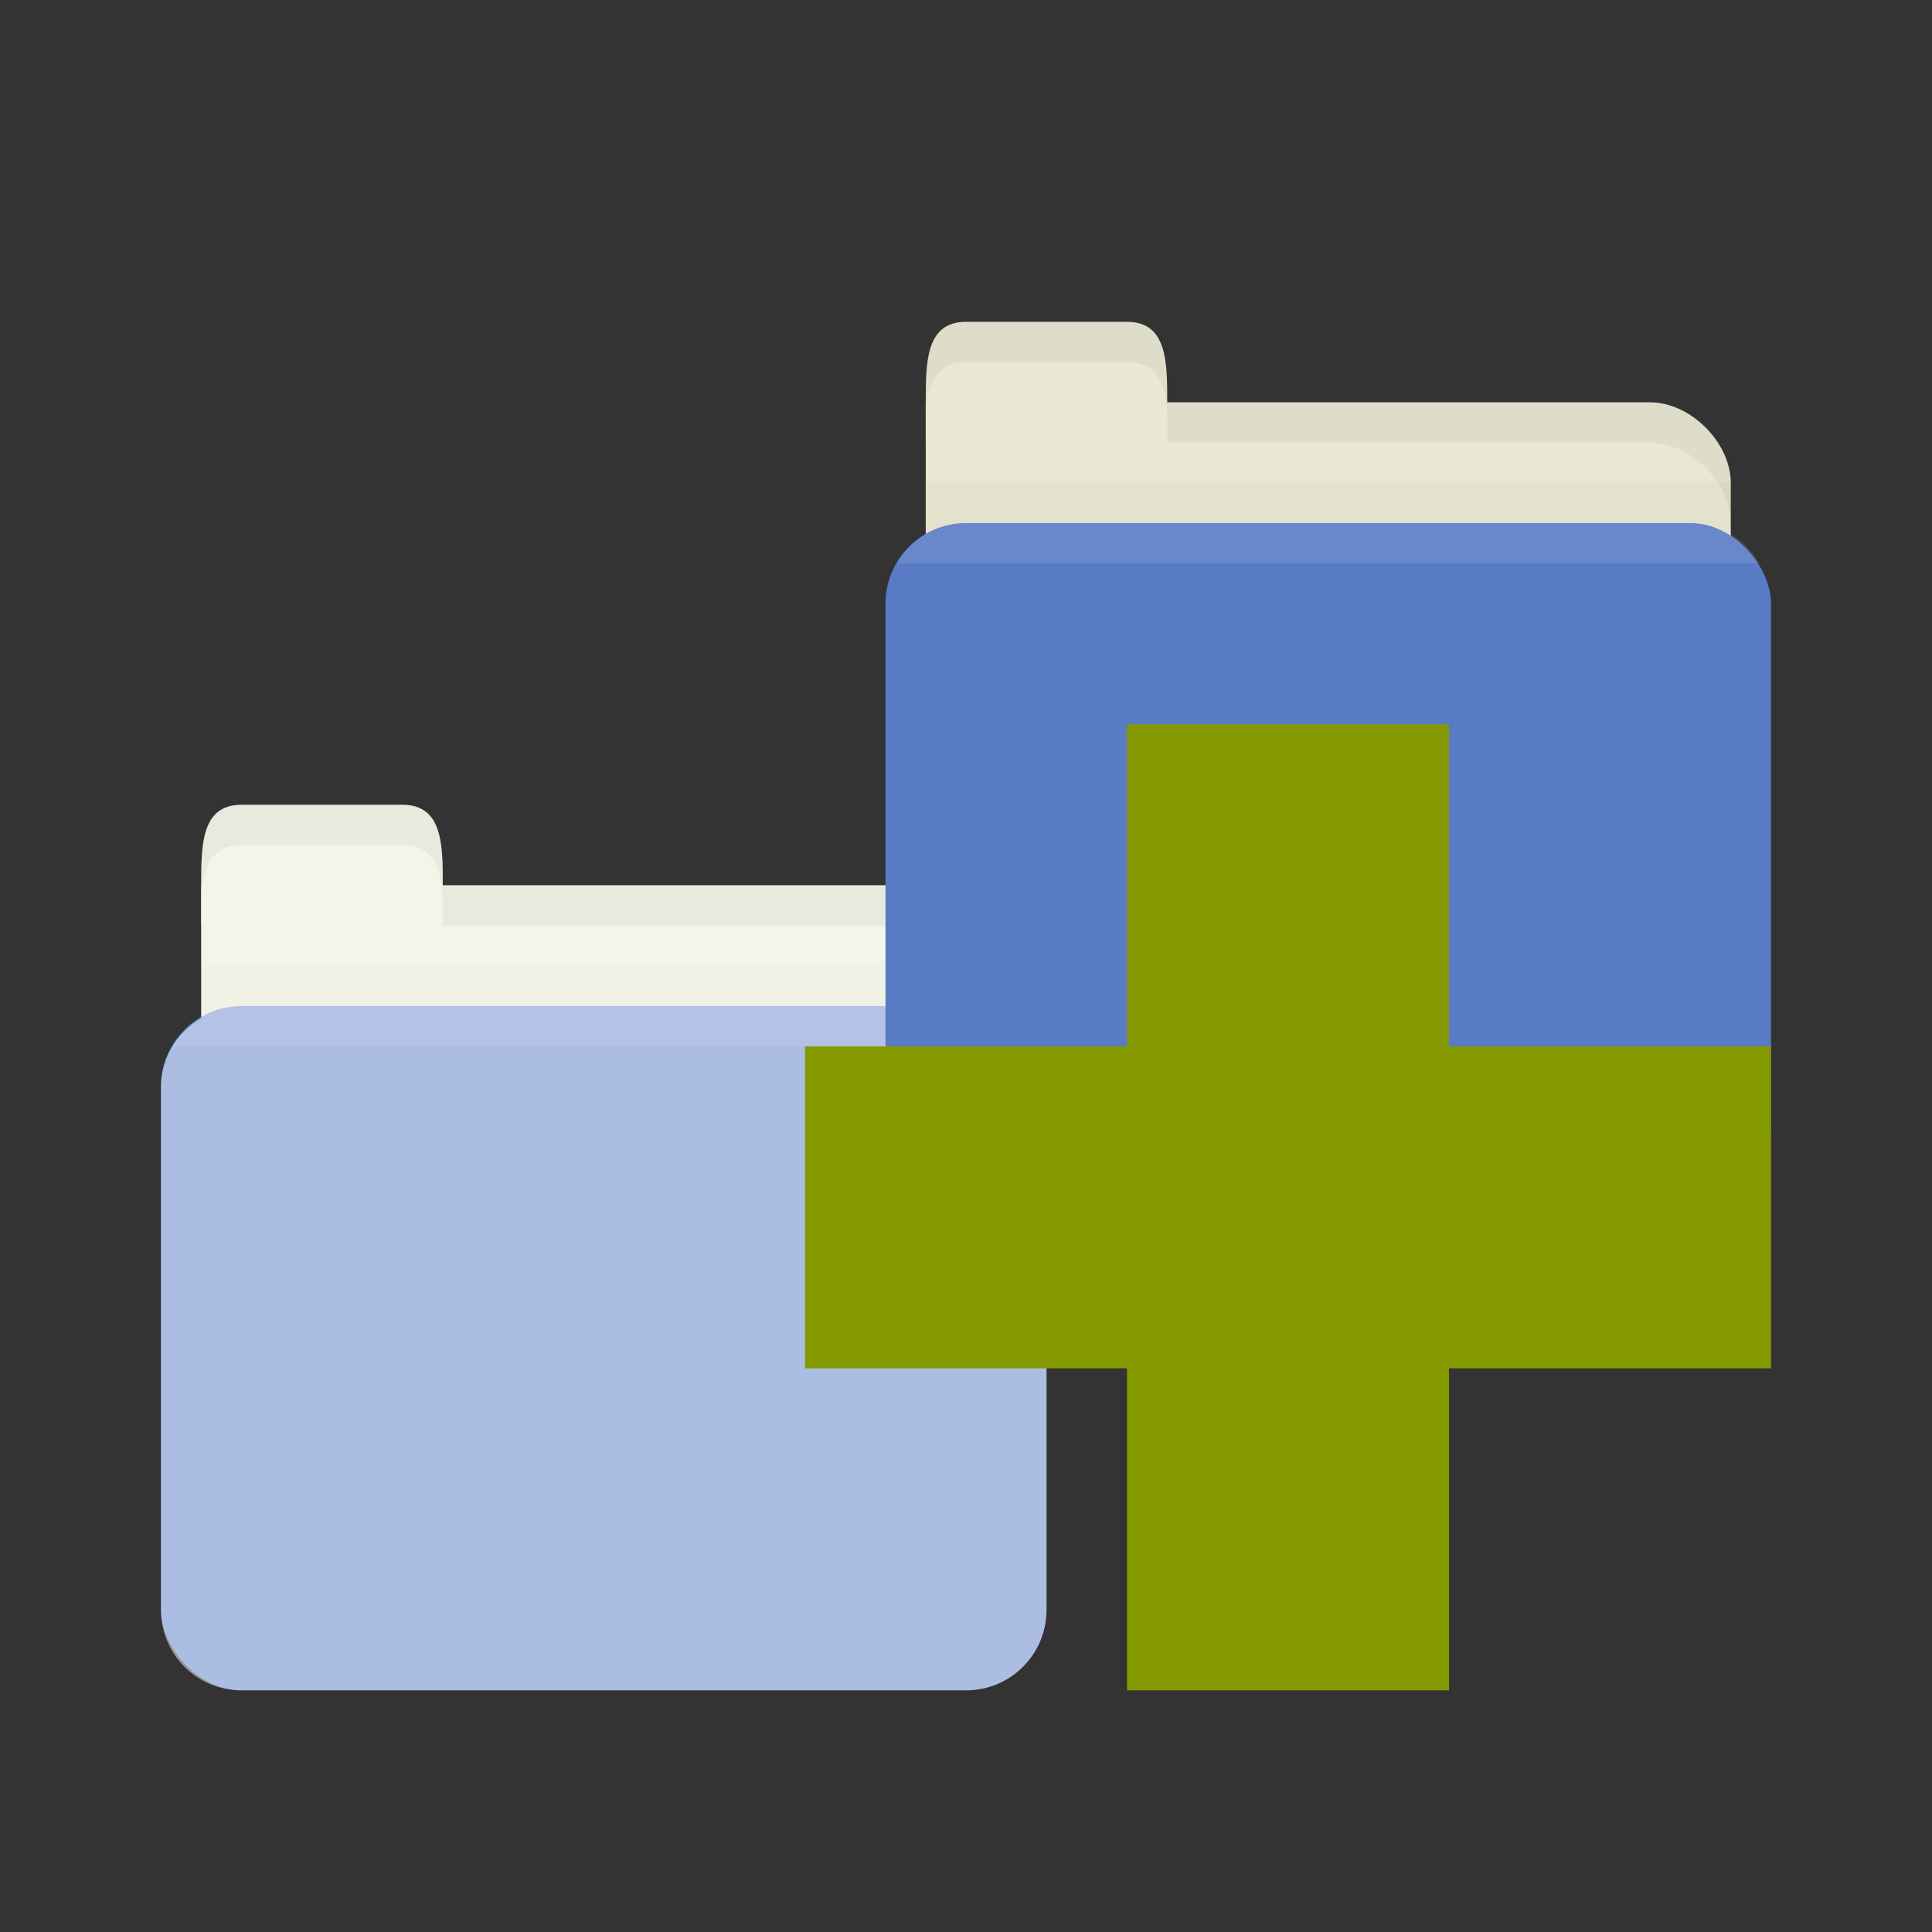 <svg viewBox="0 0 24 24" xmlns="http://www.w3.org/2000/svg">
 <rect x="0" y="0" width="24" height="24" fill="#333333" stroke="none"/>
 <path style="fill:#e8e8d3;fill-opacity:1;stroke:none" d="m 3 10.998 8.5 0 c 0.5 0 1 0.5 1 1 l 0 2 c 0 0.554 -0.223 1 -0.5 1 l -9 0 c -0.277 0 -0.5 -0.446 -0.5 -1 l 0 -3 z"/>
 <path style="fill:#000;opacity:0.03;fill-opacity:1;stroke:none" d="m 2.5 11.998 0 2.5 10 0 0 -2.5 z"/>
 <rect height="8.5" y="12.498" style="fill:#597bc5;fill-opacity:1;stroke:none" x="2" width="11" rx="1"/>
 <path style="fill:#e8e8d3;fill-opacity:1;stroke:none" d="m 2.5 11.498 0 -0.5 c 0 -0.5 0 -1 0.5 -1 l 2 0 c 0.5 0 0.5 0.5 0.5 1 l 0 0.5 z"/>
 <path style="fill:#fff;opacity:0.5;fill-opacity:1;stroke:none" d="m 3 9.998 c -0.5 0 -0.5 0.5 -0.5 1 l 0 0.5 l 0 1.152 c -0.294 0.174 -0.5 0.48 -0.5 0.848 l 0 6.5 c 0 0.554 0.446 1 1 1 l 9 0 c 0.554 0 1 -0.446 1 -1 l 0 -6.5 c 0 -0.367 -0.206 -0.674 -0.5 -0.848 l 0 -0.652 c 0 -0.5 -0.5 -1 -1 -1 l -6 0 c 0 -0.5 0 -1 -0.5 -1 l -2 0 z"/>
 <path style="fill:#e8e8d3;fill-opacity:1;stroke:none" d="m 12 4.998 8.5 0 c 0.5 0 1 0.5 1 1 l 0 2 c 0 0.554 -0.223 1 -0.5 1 l -9 0 c -0.277 0 -0.5 -0.446 -0.5 -1 l 0 -3 z"/>
 <path style="fill:#000;opacity:0.03;fill-opacity:1;stroke:none" d="m 11.5 5.998 0 2.5 10 0 0 -2.5 z"/>
 <path style="fill:#000;opacity:0.05;fill-opacity:1;stroke:none" d="m 5.5 10.998 0 0.5 0.5 0 5.5 0 c 0.5 0 1 0.5 1 1 l 0 -0.5 c 0 -0.5 -0.5 -1 -1 -1 l -5.5 0 z"/>
 <path style="fill:#000;opacity:0.05;fill-opacity:1;stroke:none" d="m 3 9.998 c -0.5 0 -0.5 0.5 -0.5 1 l 0 0.125 c 0.023 -0.352 0.125 -0.625 0.5 -0.625 l 2 0 c 0.375 0 0.477 0.273 0.5 0.625 l 0 -0.125 c 0 -0.5 0 -1 -0.5 -1 l -2 0 z"/>
 <path style="fill:#fff;opacity:0.1;fill-opacity:1;stroke:none" d="m 3 12.498 c -0.371 0 -0.687 0.201 -0.859 0.5 l 10.719 0 c -0.173 -0.299 -0.488 -0.5 -0.859 -0.5 l -9 0 z"/>
 <rect height="8.5" y="6.498" style="fill:#597bc5;fill-opacity:1;stroke:none" x="11" width="11" rx="1"/>
 <path style="fill:#e8e8d3;fill-opacity:1;stroke:none" d="m 11.5 5.498 0 -0.5 c 0 -0.5 0 -1 0.5 -1 l 2 0 c 0.5 0 0.5 0.5 0.5 1 l 0 0.5 z"/>
 <path style="fill:#000;opacity:0.05;fill-opacity:1;stroke:none" d="m 14.5 4.998 0 0.5 0.5 0 5.5 0 c 0.5 0 1 0.5 1 1 l 0 -0.5 c 0 -0.5 -0.5 -1 -1 -1 l -5.5 0 z"/>
 <path style="fill:#000;opacity:0.05;fill-opacity:1;stroke:none" d="m 12 3.998 c -0.5 0 -0.5 0.5 -0.5 1 l 0 0.125 c 0.023 -0.352 0.125 -0.625 0.5 -0.625 l 2 0 c 0.375 0 0.477 0.273 0.5 0.625 l 0 -0.125 c 0 -0.5 0 -1 -0.5 -1 l -2 0 z"/>
 <path style="fill:#fff;opacity:0.1;fill-opacity:1;stroke:none" d="m 12 6.498 c -0.371 0 -0.687 0.201 -0.859 0.5 l 10.719 0 c -0.173 -0.299 -0.488 -0.5 -0.859 -0.5 l -9 0 z"/>
 <path style="fill:#859900" d="m 22 12.998 -4 0 0 -4 -4 0 0 4 -4 0 0 4 4 0 0 4 4 0 0 -4 4 0 z"/>
</svg>
